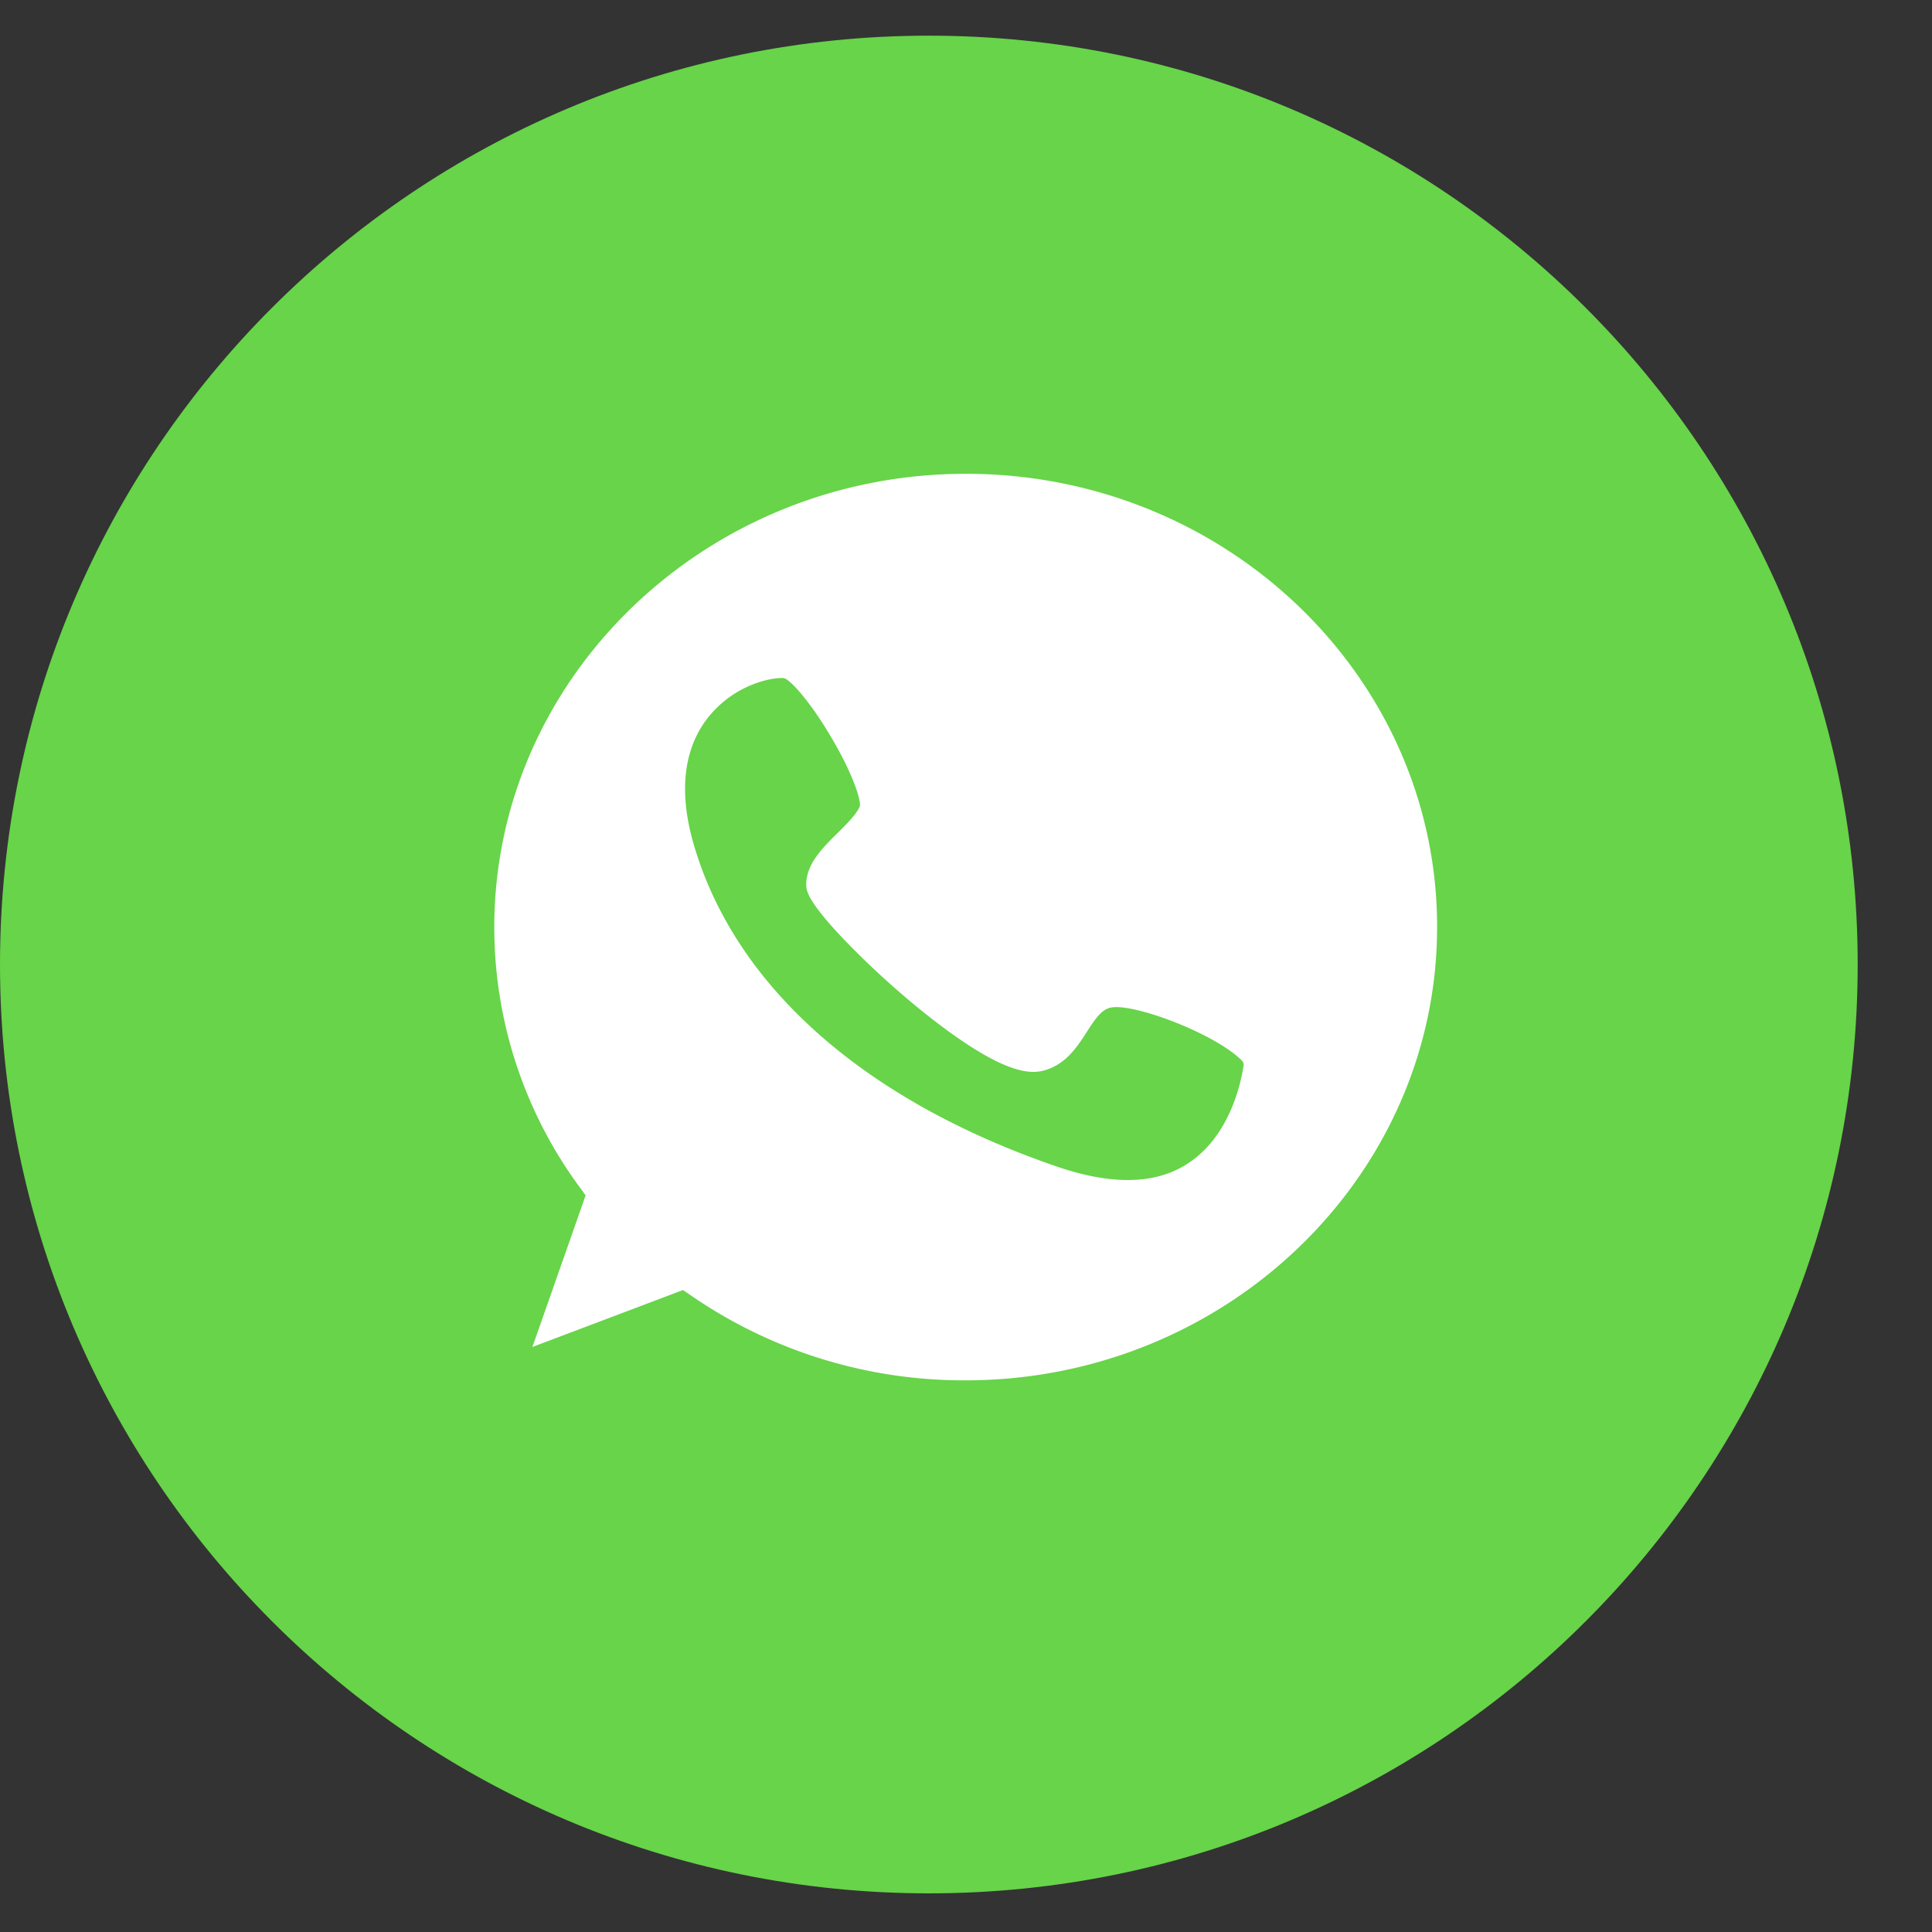 <svg width="26" height="26" fill="none" xmlns="http://www.w3.org/2000/svg"><rect width="100%" height="100%" fill="#333333" stroke="none"/><path d="M12.5 25.48c6.904 0 12.5-5.596 12.5-12.5S19.404.48 12.5.48 0 6.076 0 12.98s5.596 12.5 12.5 12.5z" fill="#67D449"/><path d="M12.999 6.376c-3.498 0-6.347 2.74-6.347 6.103a5.9 5.9 0 001.173 3.53l.056.078-.716 2.04 2.026-.766.086.058a6.467 6.467 0 003.717 1.157c3.498 0 6.346-2.738 6.346-6.102 0-3.364-2.843-6.098-6.341-6.098zm-1.427 4.472c-.04.103-.167.23-.294.357-.209.205-.442.434-.427.722.005.064.015.235.711.923.437.43.924.84 1.335 1.123.69.478.985.478 1.148.434.294-.078.447-.312.579-.517.121-.19.208-.313.335-.332.315-.054 1.401.356 1.756.717.016.02.026.044.02.069-.045.293-.218 1.01-.812 1.352-.421.244-.985.244-1.68.01-2.605-.889-4.346-2.426-4.905-4.335-.3-1.026.026-1.592.35-1.885.31-.283.676-.361.823-.361.025 0 .04 0 .05.005.082.03.341.307.63.8.29.489.396.84.381.918z" fill="#fff"/></svg>